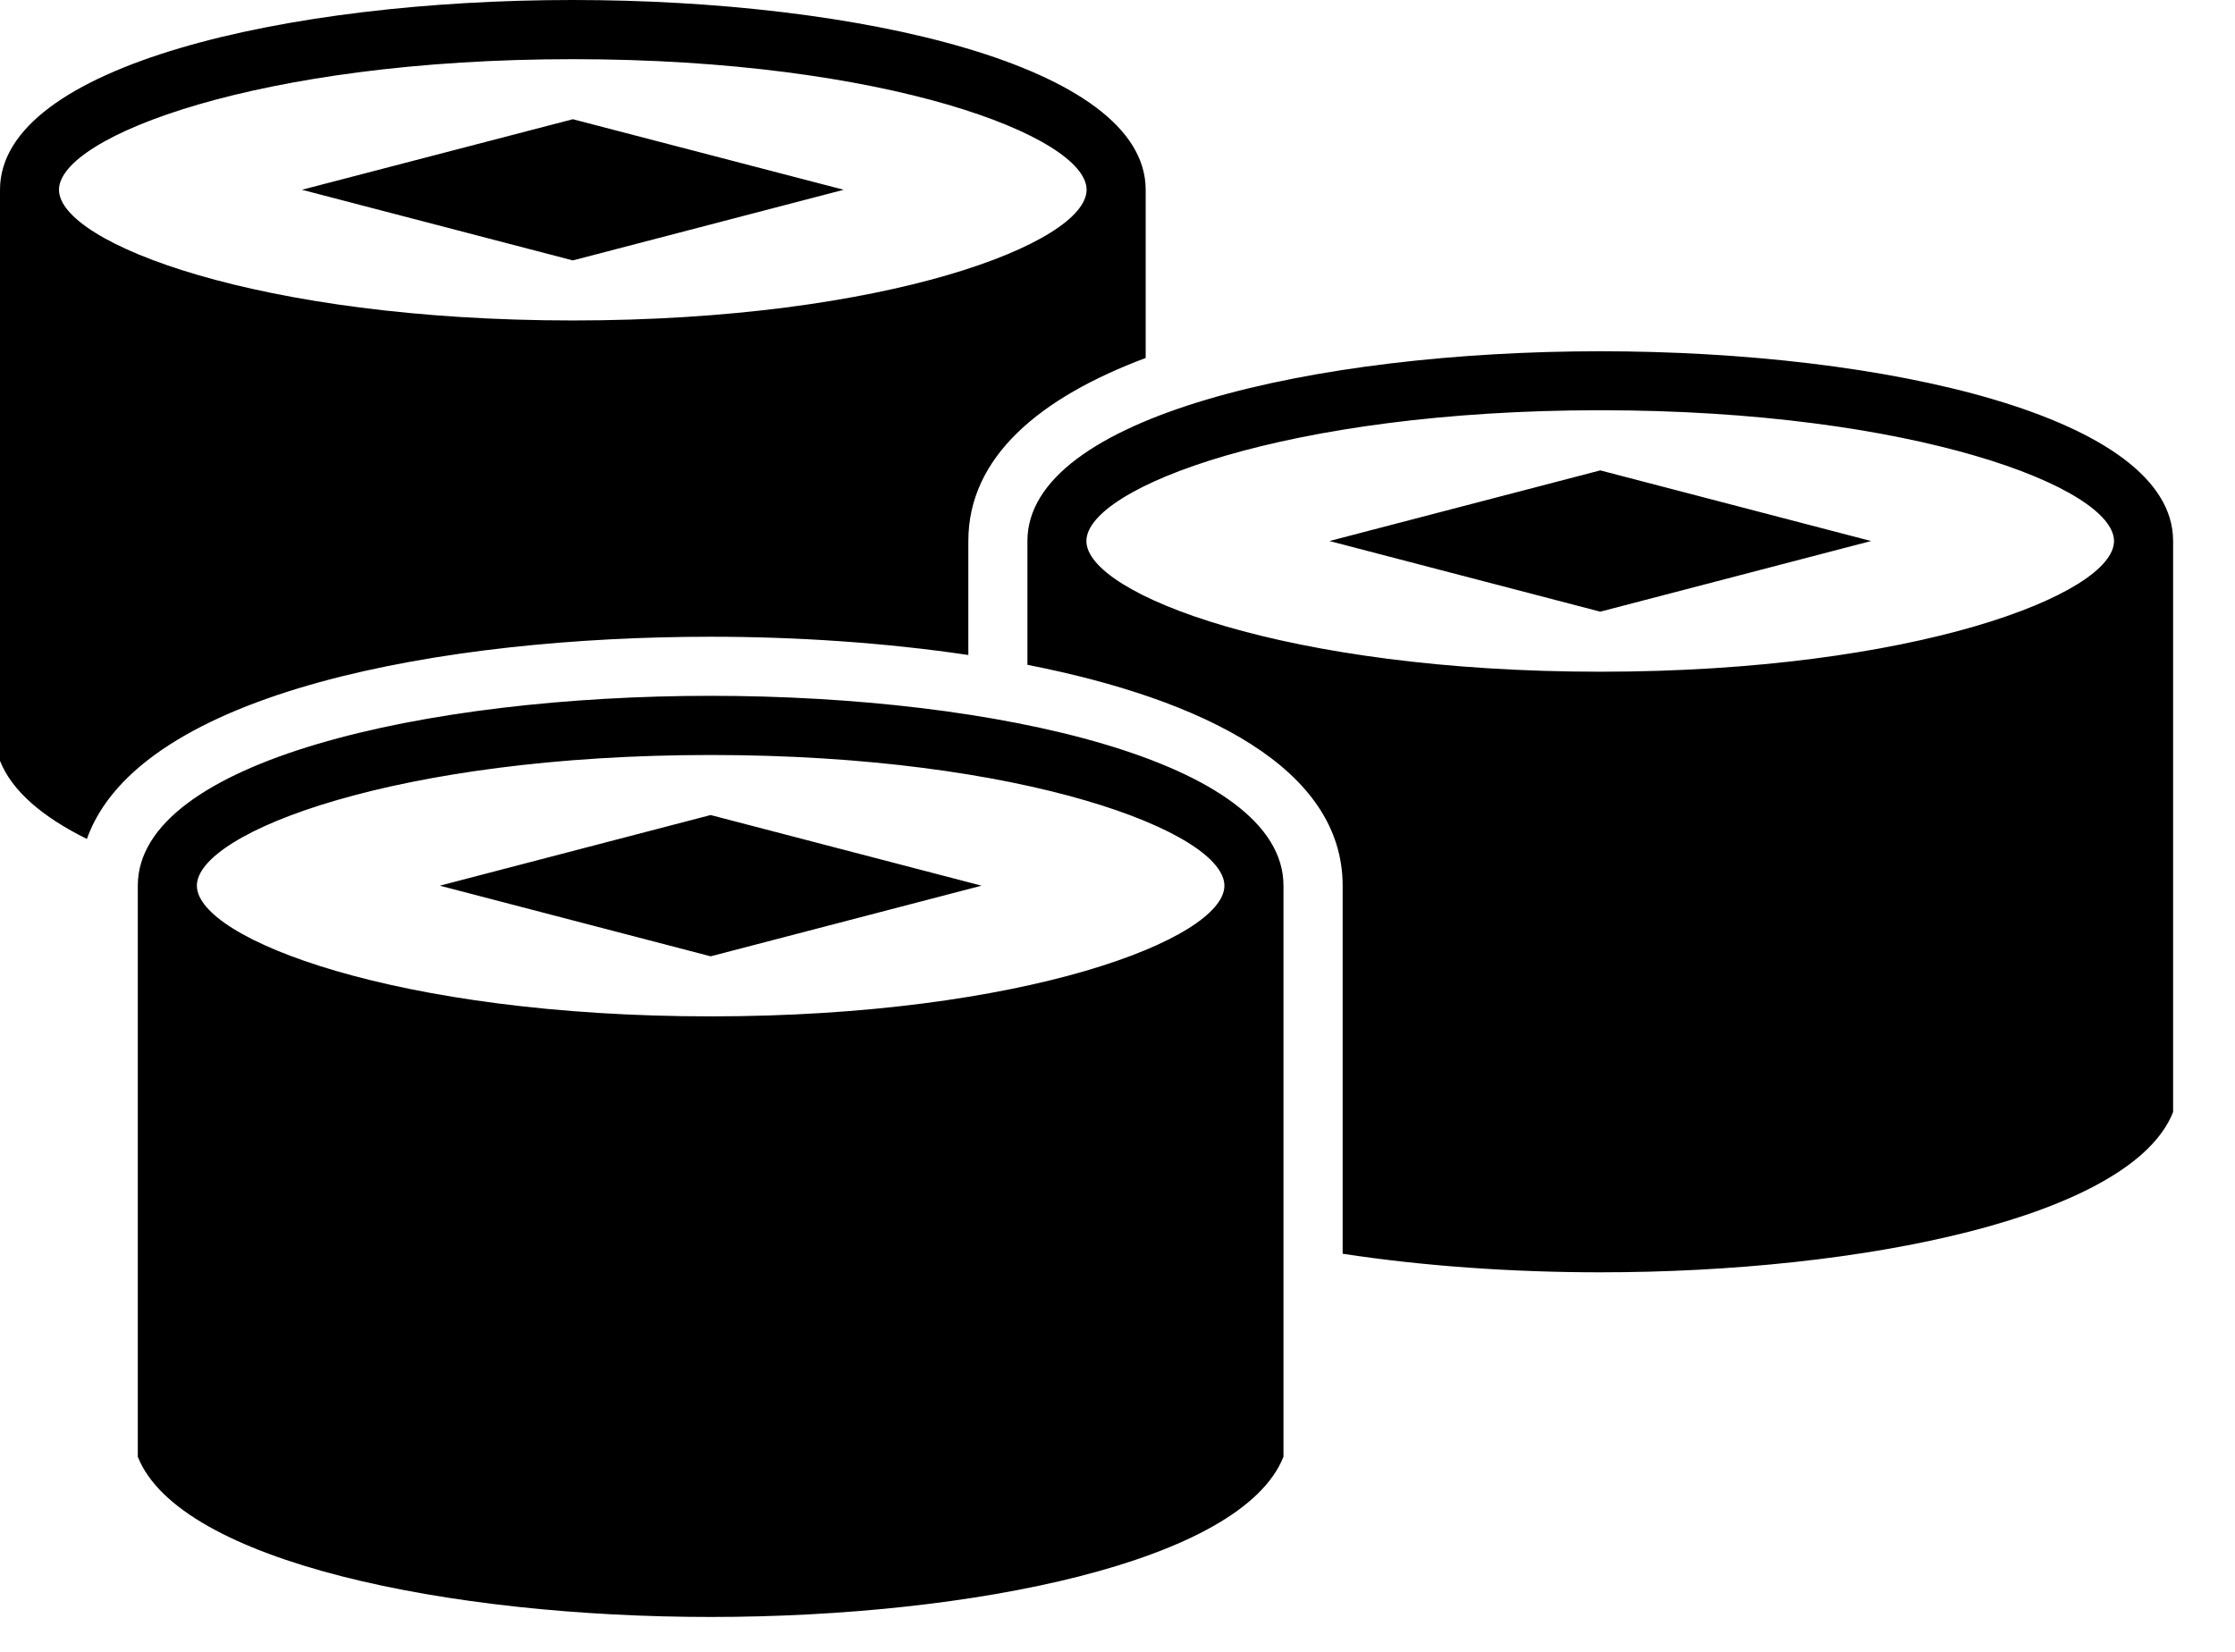 <svg width="23" height="17" viewBox="0 0 23 17" fill="none" xmlns="http://www.w3.org/2000/svg">
<path d="M9.965 5.568C9.965 4.701 10.703 4.091 11.79 3.684V1.953C11.79 0.671 8.825 0 5.895 0C2.966 0 0 0.671 0 1.953V7.83C0.123 8.142 0.441 8.41 0.894 8.634C1.437 7.11 4.584 6.553 7.314 6.553C8.189 6.553 9.104 6.613 9.965 6.741V5.568L9.965 5.568ZM0.607 1.953C0.607 1.405 2.668 0.609 5.895 0.609C9.122 0.609 11.182 1.405 11.182 1.953C11.182 2.502 9.123 3.298 5.895 3.298C2.668 3.298 0.607 2.502 0.607 1.953ZM5.895 2.68L3.107 1.953L5.895 1.227L8.682 1.953L5.895 2.68ZM16.468 4.841L19.255 5.568L16.468 6.295L13.681 5.568L16.468 4.841ZM16.468 3.615C13.539 3.615 10.573 4.286 10.573 5.568V6.842C12.387 7.198 13.817 7.908 13.817 9.115V12.903C14.649 13.03 15.563 13.094 16.468 13.094C19.157 13.094 21.934 12.529 22.363 11.445L22.363 5.567C22.363 4.285 19.397 3.615 16.468 3.615L16.468 3.615ZM16.468 6.913C13.24 6.913 11.18 6.116 11.18 5.568C11.18 5.019 13.24 4.222 16.468 4.222C19.696 4.222 21.755 5.019 21.755 5.568C21.756 6.116 19.696 6.913 16.468 6.913ZM7.313 7.161C4.383 7.161 1.418 7.832 1.418 9.115V14.992C1.848 16.076 4.625 16.641 7.313 16.641C10.001 16.641 12.779 16.076 13.208 14.992V9.115C13.209 7.833 10.243 7.161 7.313 7.161ZM7.313 7.77C10.54 7.77 12.6 8.566 12.6 9.115C12.6 9.663 10.54 10.46 7.313 10.46C4.086 10.46 2.026 9.663 2.026 9.115C2.026 8.566 4.086 7.77 7.313 7.77ZM7.313 9.842L4.526 9.115L7.313 8.388L10.101 9.115L7.313 9.842Z" fill="black"/>
</svg>
